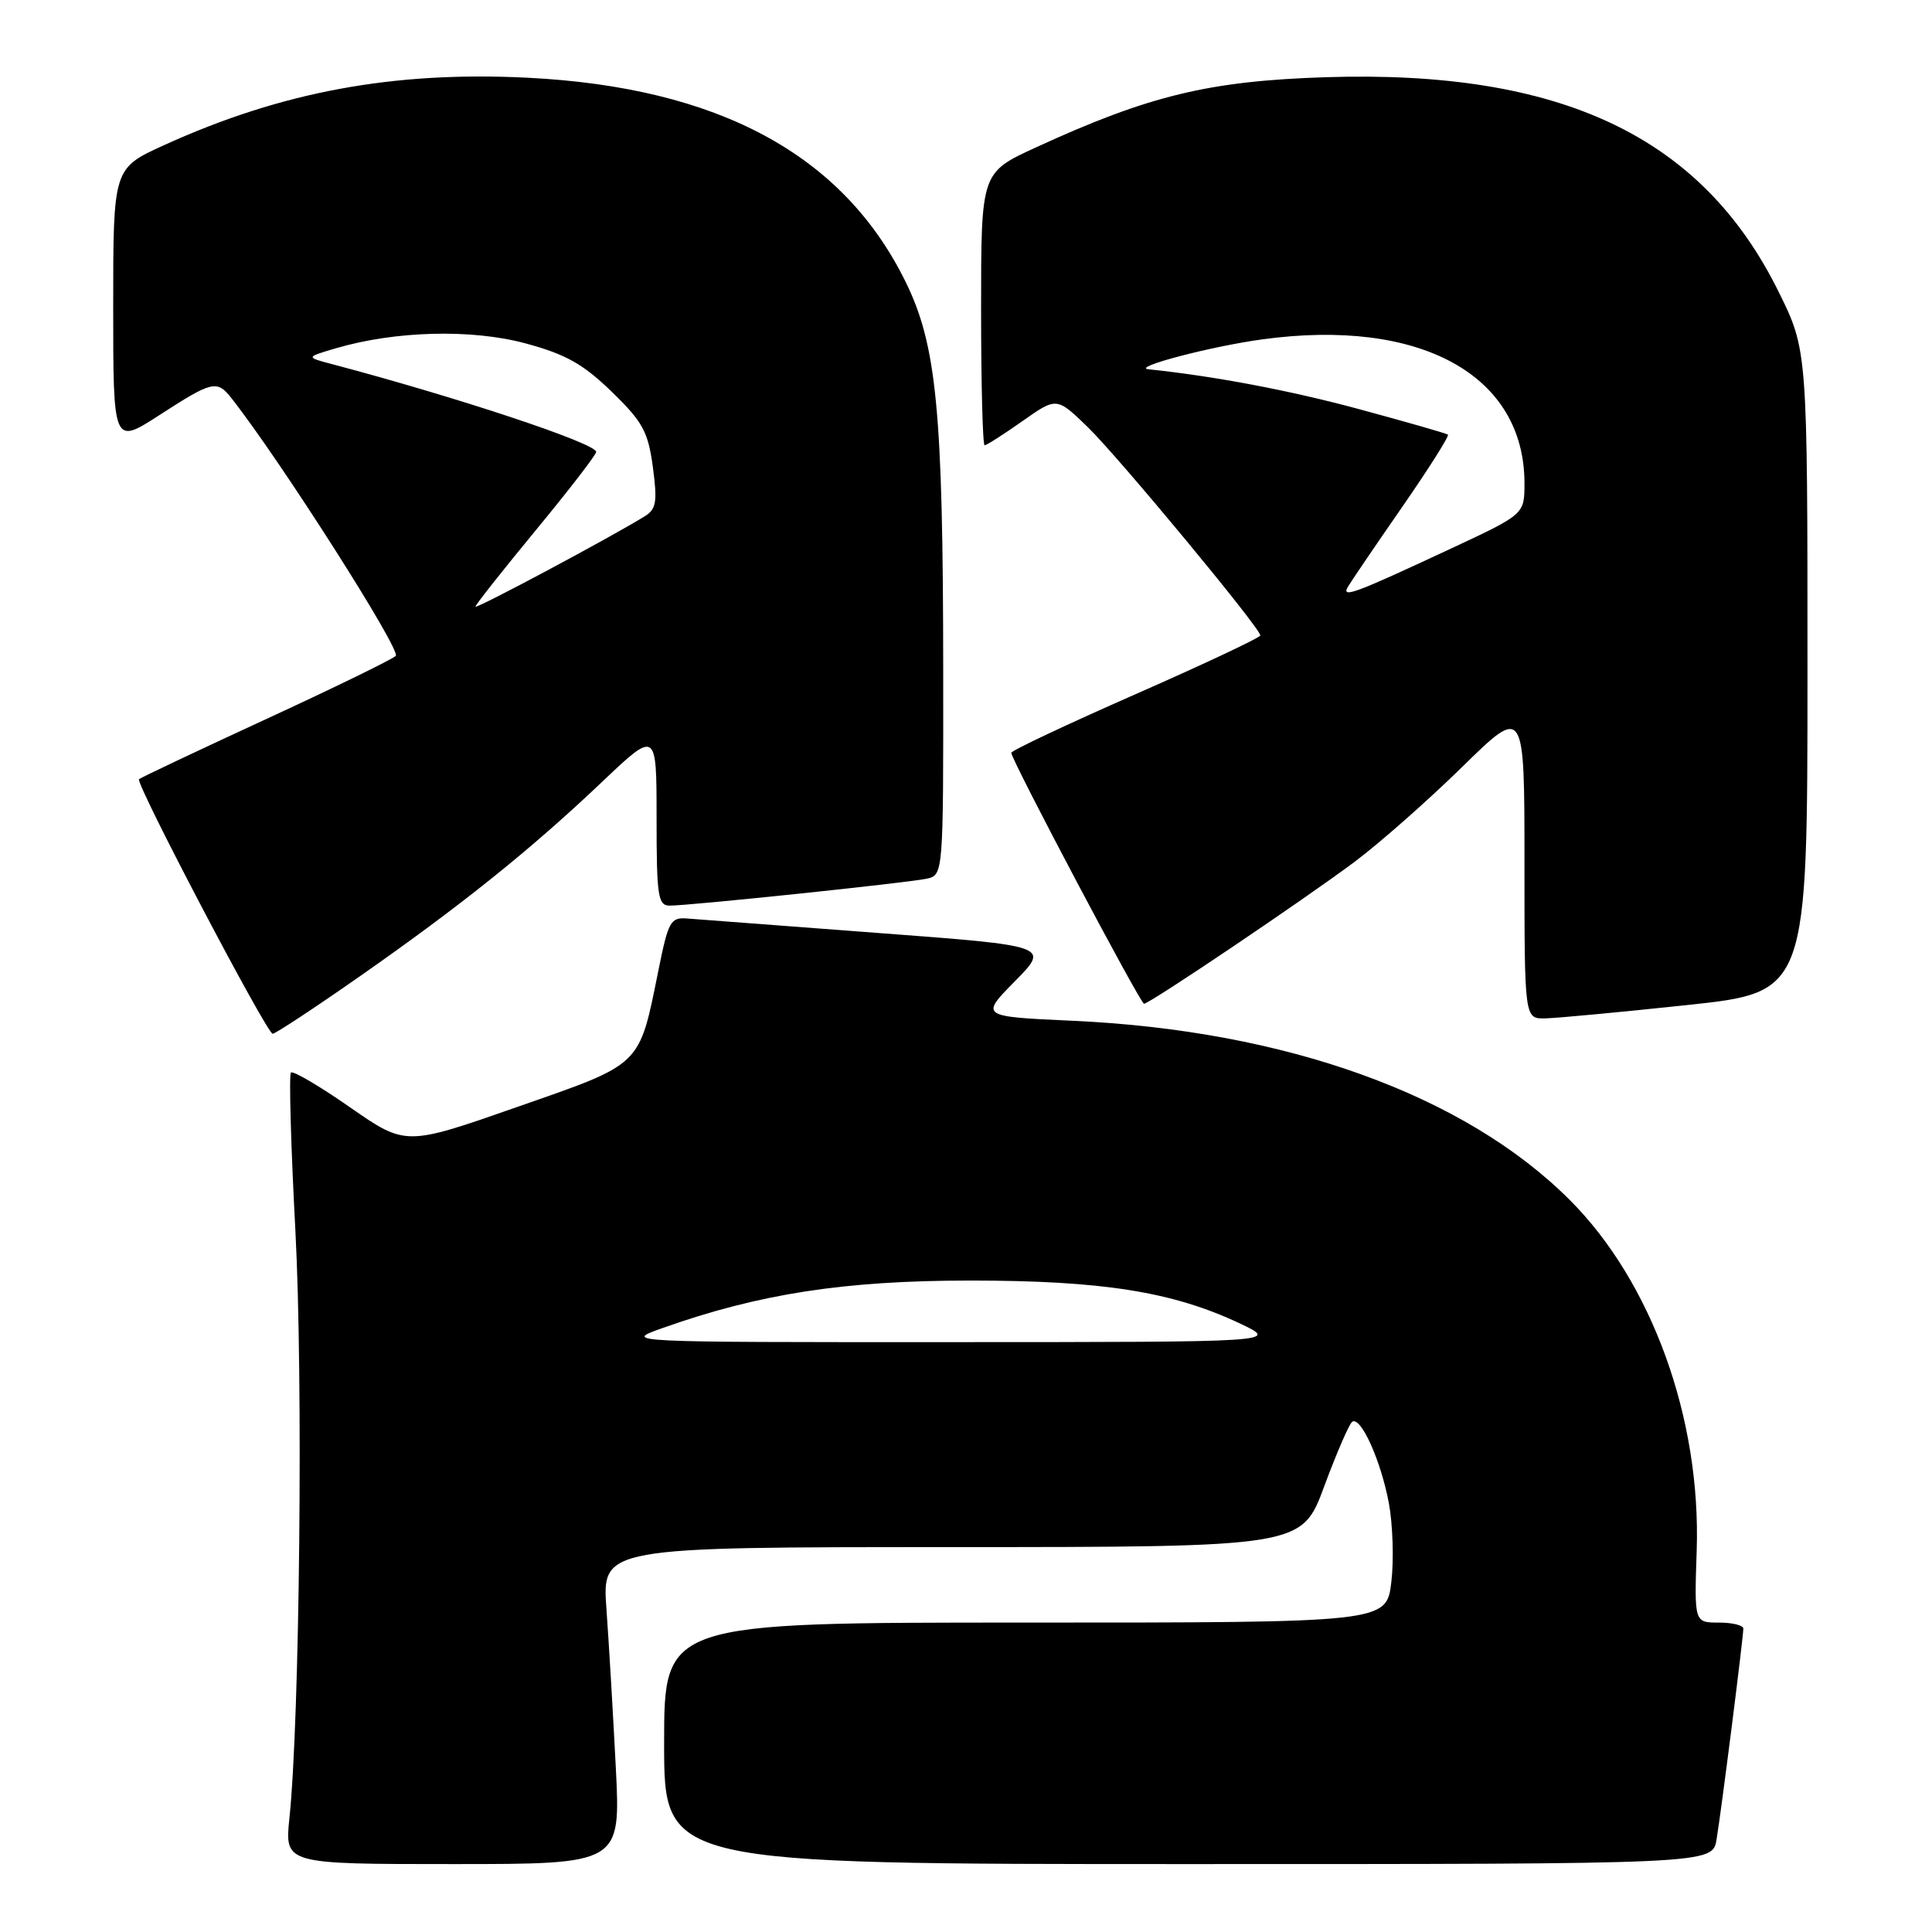 <?xml version="1.0" encoding="UTF-8" standalone="no"?>
<!DOCTYPE svg PUBLIC "-//W3C//DTD SVG 1.1//EN" "http://www.w3.org/Graphics/SVG/1.1/DTD/svg11.dtd" >
<svg xmlns="http://www.w3.org/2000/svg" xmlns:xlink="http://www.w3.org/1999/xlink" version="1.1" viewBox="0 0 256 256">
 <g >
 <path fill="currentColor"
d=" M 81.60 234.25 C 81.24 227.24 80.69 217.79 80.36 213.25 C 79.76 205.00 79.76 205.00 126.13 205.00 C 172.50 204.99 172.50 204.99 175.48 196.91 C 177.13 192.47 178.79 188.63 179.19 188.38 C 180.33 187.68 182.96 193.51 184.02 199.11 C 184.55 201.92 184.71 206.65 184.36 209.61 C 183.72 215.00 183.72 215.00 135.86 215.00 C 88.00 215.00 88.00 215.00 88.00 231.00 C 88.00 247.00 88.00 247.00 157.45 247.00 C 226.91 247.00 226.91 247.00 227.45 243.75 C 228.08 240.00 231.00 216.98 231.00 215.79 C 231.00 215.36 229.54 215.00 227.75 215.00 C 224.50 215.00 224.50 215.00 224.82 205.49 C 225.41 187.94 218.87 169.87 208.00 159.00 C 194.08 145.08 170.42 136.55 142.18 135.26 C 129.87 134.70 129.87 134.70 134.48 130.02 C 139.10 125.33 139.10 125.33 116.30 123.62 C 103.76 122.68 92.41 121.82 91.09 121.71 C 88.87 121.52 88.56 122.05 87.27 128.45 C 84.64 141.43 85.24 140.84 68.53 146.68 C 53.76 151.85 53.76 151.85 46.40 146.74 C 42.36 143.92 38.82 141.84 38.55 142.12 C 38.28 142.39 38.54 151.81 39.14 163.06 C 40.18 182.63 39.72 227.78 38.35 240.91 C 37.72 247.00 37.72 247.00 59.98 247.00 C 82.24 247.00 82.24 247.00 81.60 234.25 Z  M 47.63 129.40 C 61.08 120.00 70.34 112.57 79.75 103.63 C 87.00 96.75 87.00 96.75 87.00 108.37 C 87.00 118.78 87.18 120.00 88.75 120.00 C 91.39 120.00 120.17 116.99 122.75 116.44 C 125.00 115.96 125.00 115.96 124.98 88.73 C 124.96 54.45 124.11 45.69 119.98 37.31 C 111.70 20.48 95.18 11.57 69.92 10.30 C 52.14 9.41 37.29 12.16 21.75 19.23 C 15.00 22.30 15.00 22.30 15.00 40.63 C 15.00 58.96 15.00 58.96 21.16 54.98 C 28.13 50.47 28.75 50.32 30.66 52.75 C 37.10 60.92 53.20 86.19 52.44 86.91 C 51.92 87.40 44.14 91.19 35.14 95.34 C 26.15 99.49 18.62 103.05 18.42 103.25 C 17.91 103.75 35.35 136.96 36.13 136.98 C 36.47 136.99 41.65 133.58 47.63 129.40 Z  M 223.50 133.18 C 239.50 131.48 239.50 131.48 239.50 88.93 C 239.50 46.39 239.50 46.39 235.66 38.63 C 225.50 18.07 206.83 9.24 175.66 10.23 C 160.18 10.73 152.25 12.65 137.25 19.54 C 130.00 22.87 130.00 22.87 130.00 40.93 C 130.00 50.87 130.21 59.00 130.47 59.00 C 130.73 59.00 132.98 57.56 135.48 55.80 C 140.01 52.61 140.01 52.61 144.09 56.55 C 148.15 60.48 167.00 83.23 167.00 84.20 C 167.00 84.48 159.57 87.98 150.50 91.97 C 141.43 95.96 134.00 99.46 134.00 99.75 C 134.00 100.68 151.10 133.00 151.59 133.00 C 152.33 133.00 172.77 119.22 179.50 114.19 C 182.80 111.72 189.21 106.07 193.75 101.62 C 202.00 93.54 202.00 93.54 202.00 114.27 C 202.00 135.00 202.00 135.00 204.75 134.94 C 206.26 134.91 214.70 134.12 223.50 133.18 Z  M 87.80 175.97 C 100.59 171.43 111.85 169.69 128.50 169.68 C 146.10 169.68 155.39 171.16 164.30 175.37 C 169.50 177.83 169.50 177.83 126.00 177.84 C 82.50 177.85 82.50 177.85 87.80 175.97 Z  M 63.00 80.38 C 63.00 80.14 66.60 75.59 71.00 70.25 C 75.40 64.92 79.00 60.25 79.00 59.88 C 79.00 58.75 60.64 52.65 44.00 48.25 C 40.50 47.33 40.50 47.33 44.50 46.15 C 52.40 43.83 62.52 43.57 69.67 45.51 C 74.97 46.94 77.29 48.25 81.06 51.91 C 85.17 55.90 85.88 57.20 86.51 61.90 C 87.12 66.48 86.96 67.46 85.45 68.40 C 80.94 71.19 63.00 80.77 63.00 80.38 Z  M 178.61 77.75 C 179.01 77.06 182.24 72.31 185.78 67.20 C 189.33 62.08 192.06 57.76 191.86 57.59 C 191.66 57.43 186.32 55.90 180.00 54.19 C 170.81 51.71 160.89 49.84 152.18 48.93 C 149.83 48.69 160.42 45.90 167.25 44.97 C 188.18 42.10 202.00 49.68 202.00 64.04 C 202.00 68.14 202.00 68.14 192.30 72.67 C 179.45 78.67 177.69 79.33 178.61 77.75 Z "/>
</g>
</svg>